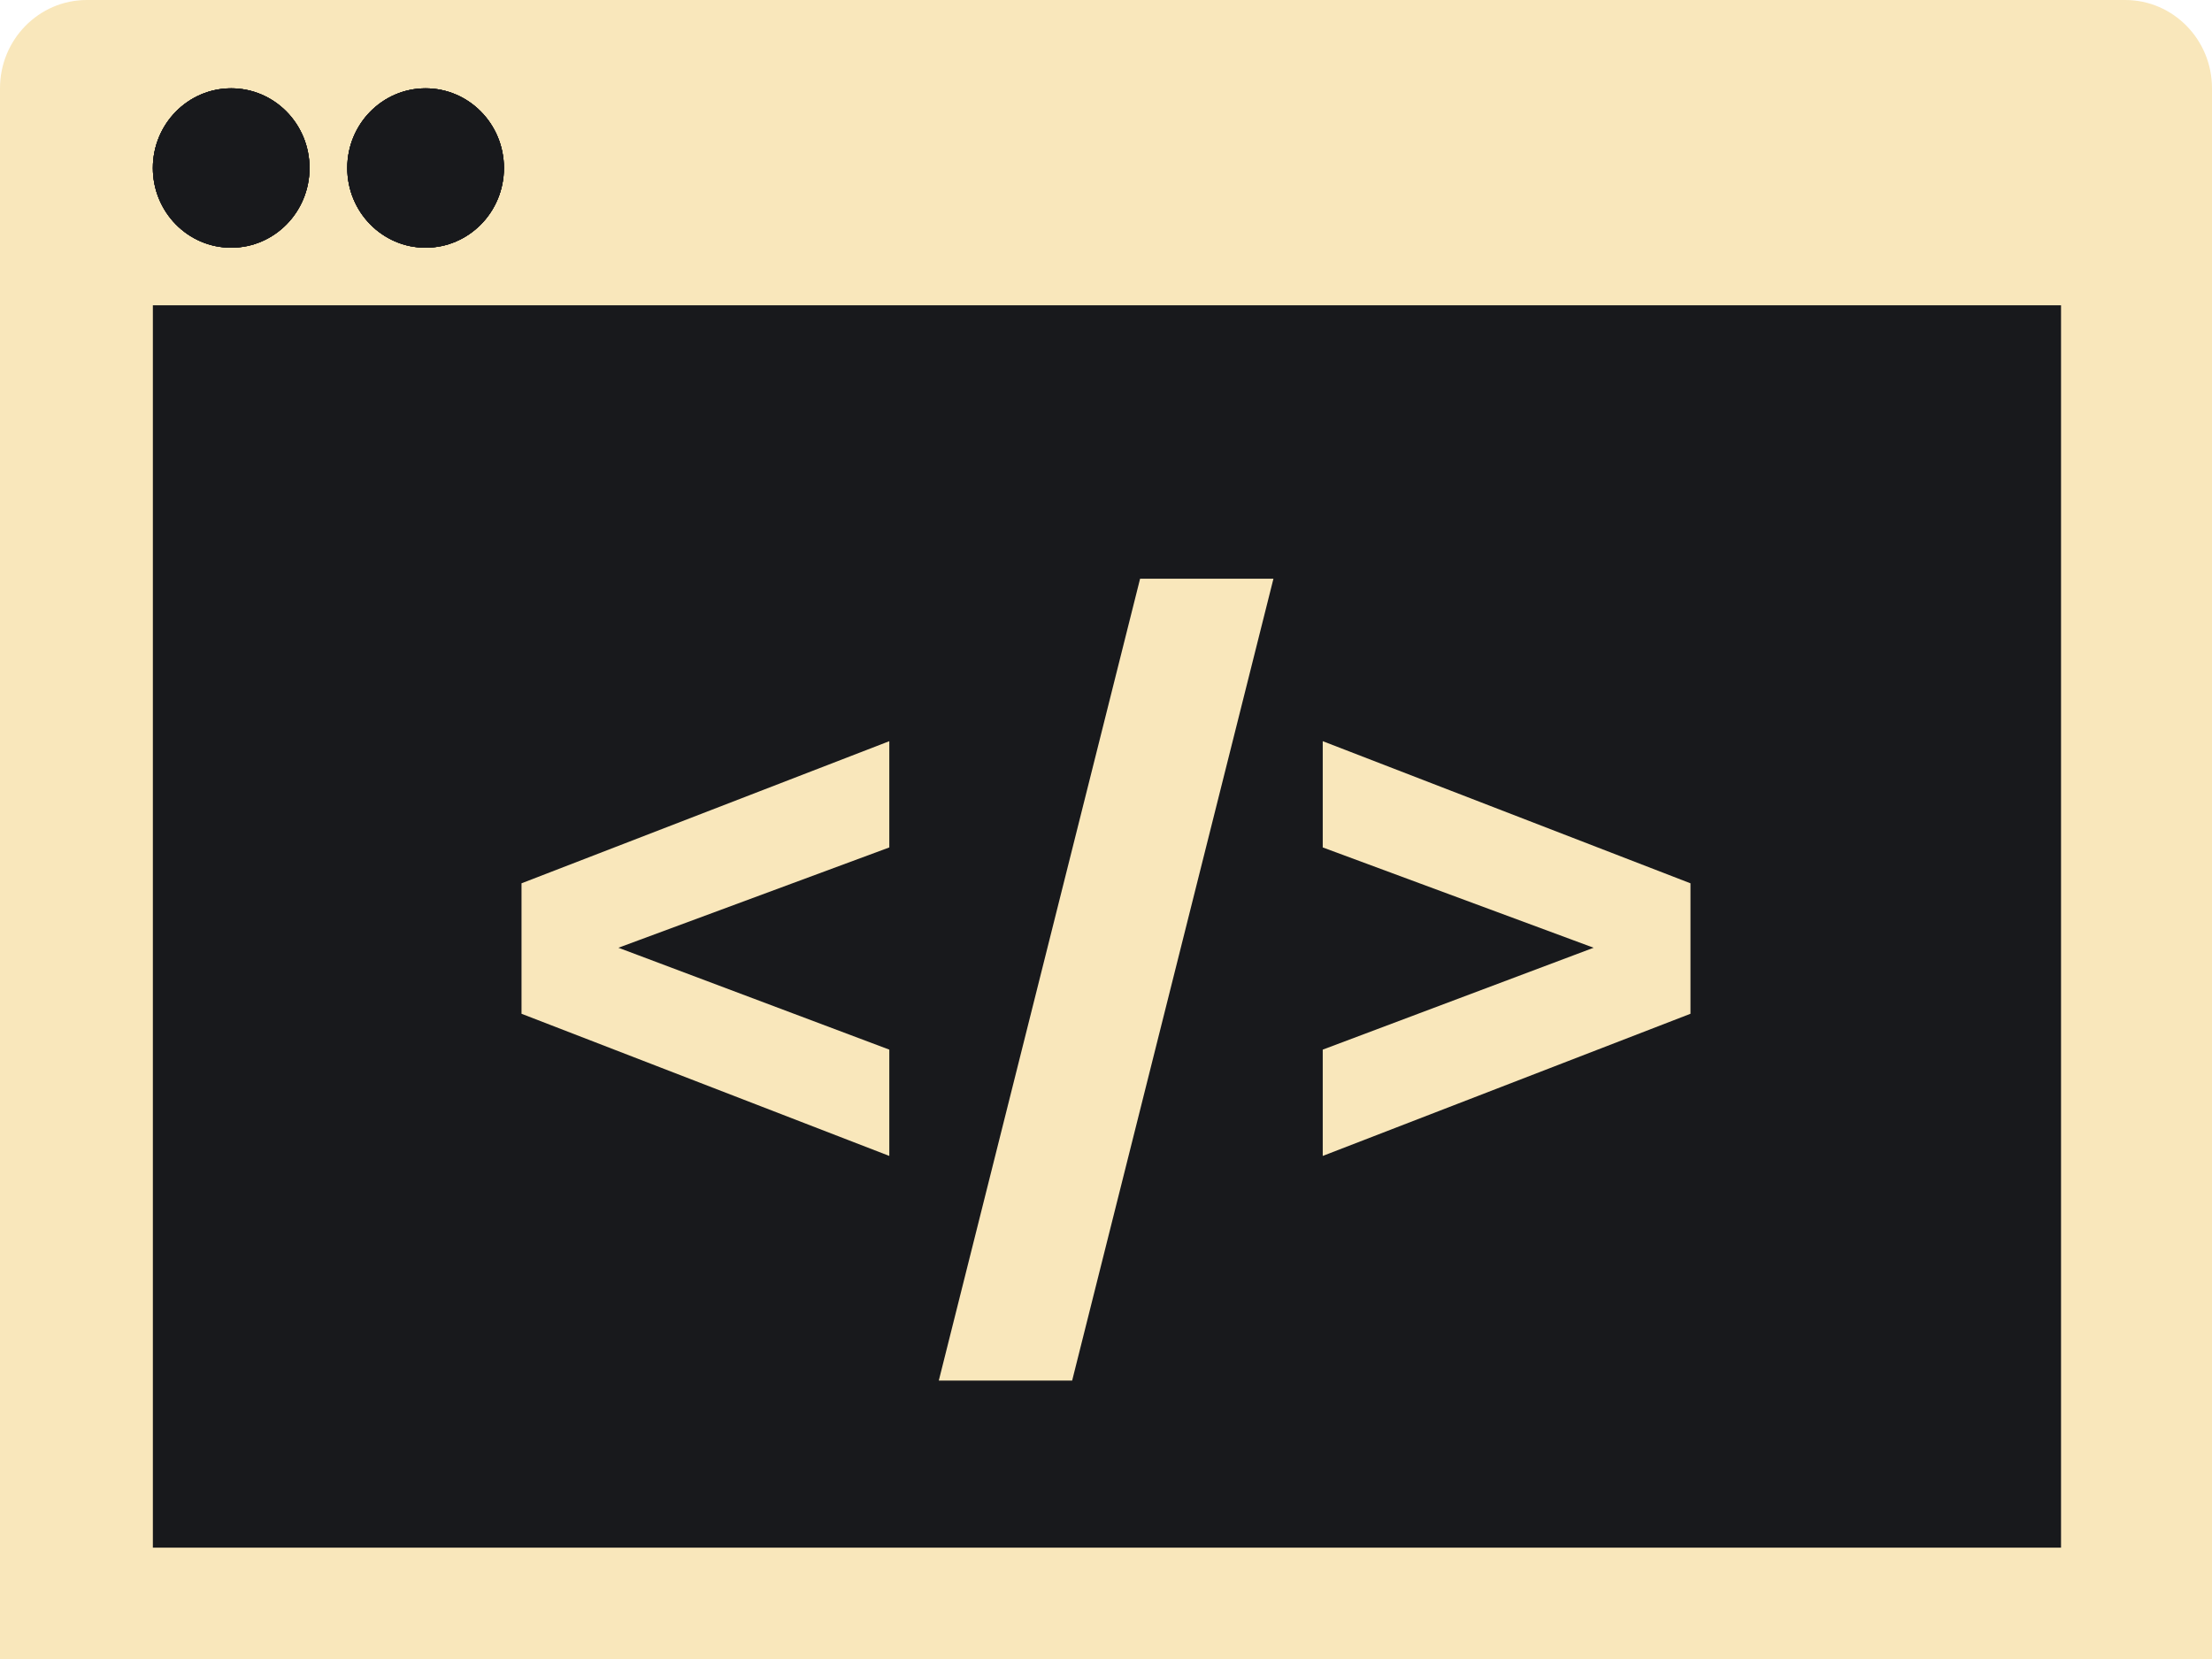 <svg width="56" height="42" viewBox="0 0 56 42" fill="none" xmlns="http://www.w3.org/2000/svg">
<path d="M0 2.236C0 1.001 0.984 0 2.198 0H53.802C55.016 0 56 1.001 56 2.236V42H0V2.236Z" fill="#F9E7BB"/>
<path d="M3.87 7.729H52.178V39.181H3.87V7.729Z" fill="#18191C"/>
<path d="M7.836 4.253C7.836 5.368 6.948 6.271 5.853 6.271C4.758 6.271 3.87 5.368 3.87 4.253C3.87 3.139 4.758 2.236 5.853 2.236C6.948 2.236 7.836 3.139 7.836 4.253Z" fill="#18191C"/>
<path d="M7.836 4.253C7.836 5.368 6.948 6.271 5.853 6.271C4.758 6.271 3.87 5.368 3.87 4.253C3.87 3.139 4.758 2.236 5.853 2.236C6.948 2.236 7.836 3.139 7.836 4.253Z" fill="#18191C"/>
<path d="M7.836 4.253C7.836 5.368 6.948 6.271 5.853 6.271C4.758 6.271 3.87 5.368 3.87 4.253C3.87 3.139 4.758 2.236 5.853 2.236C6.948 2.236 7.836 3.139 7.836 4.253Z" fill="#18191C"/>
<path d="M7.836 4.253C7.836 5.368 6.948 6.271 5.853 6.271C4.758 6.271 3.87 5.368 3.87 4.253C3.87 3.139 4.758 2.236 5.853 2.236C6.948 2.236 7.836 3.139 7.836 4.253Z" fill="#18191C"/>
<path d="M12.758 4.253C12.758 5.368 11.87 6.271 10.775 6.271C9.68 6.271 8.792 5.368 8.792 4.253C8.792 3.139 9.68 2.236 10.775 2.236C11.87 2.236 12.758 3.139 12.758 4.253Z" fill="#18191C"/>
<path d="M12.758 4.253C12.758 5.368 11.87 6.271 10.775 6.271C9.68 6.271 8.792 5.368 8.792 4.253C8.792 3.139 9.68 2.236 10.775 2.236C11.87 2.236 12.758 3.139 12.758 4.253Z" fill="#18191C"/>
<path d="M12.758 4.253C12.758 5.368 11.87 6.271 10.775 6.271C9.68 6.271 8.792 5.368 8.792 4.253C8.792 3.139 9.68 2.236 10.775 2.236C11.87 2.236 12.758 3.139 12.758 4.253Z" fill="#18191C"/>
<path d="M12.758 4.253C12.758 5.368 11.87 6.271 10.775 6.271C9.68 6.271 8.792 5.368 8.792 4.253C8.792 3.139 9.68 2.236 10.775 2.236C11.87 2.236 12.758 3.139 12.758 4.253Z" fill="#18191C"/>
<path d="M22.514 29.264L13.203 25.665V22.362L22.514 18.764V21.454L15.128 24.189V23.795L22.514 26.573V29.264Z" fill="#F9E7BB"/>
<path d="M23.767 34.951L28.863 14.651H32.239L27.143 34.951H23.767Z" fill="#F9E7BB"/>
<path d="M33.487 29.264V26.573L40.873 23.795V24.189L33.487 21.454V18.764L42.797 22.362V25.665L33.487 29.264Z" fill="#F9E7BB"/>
</svg>
